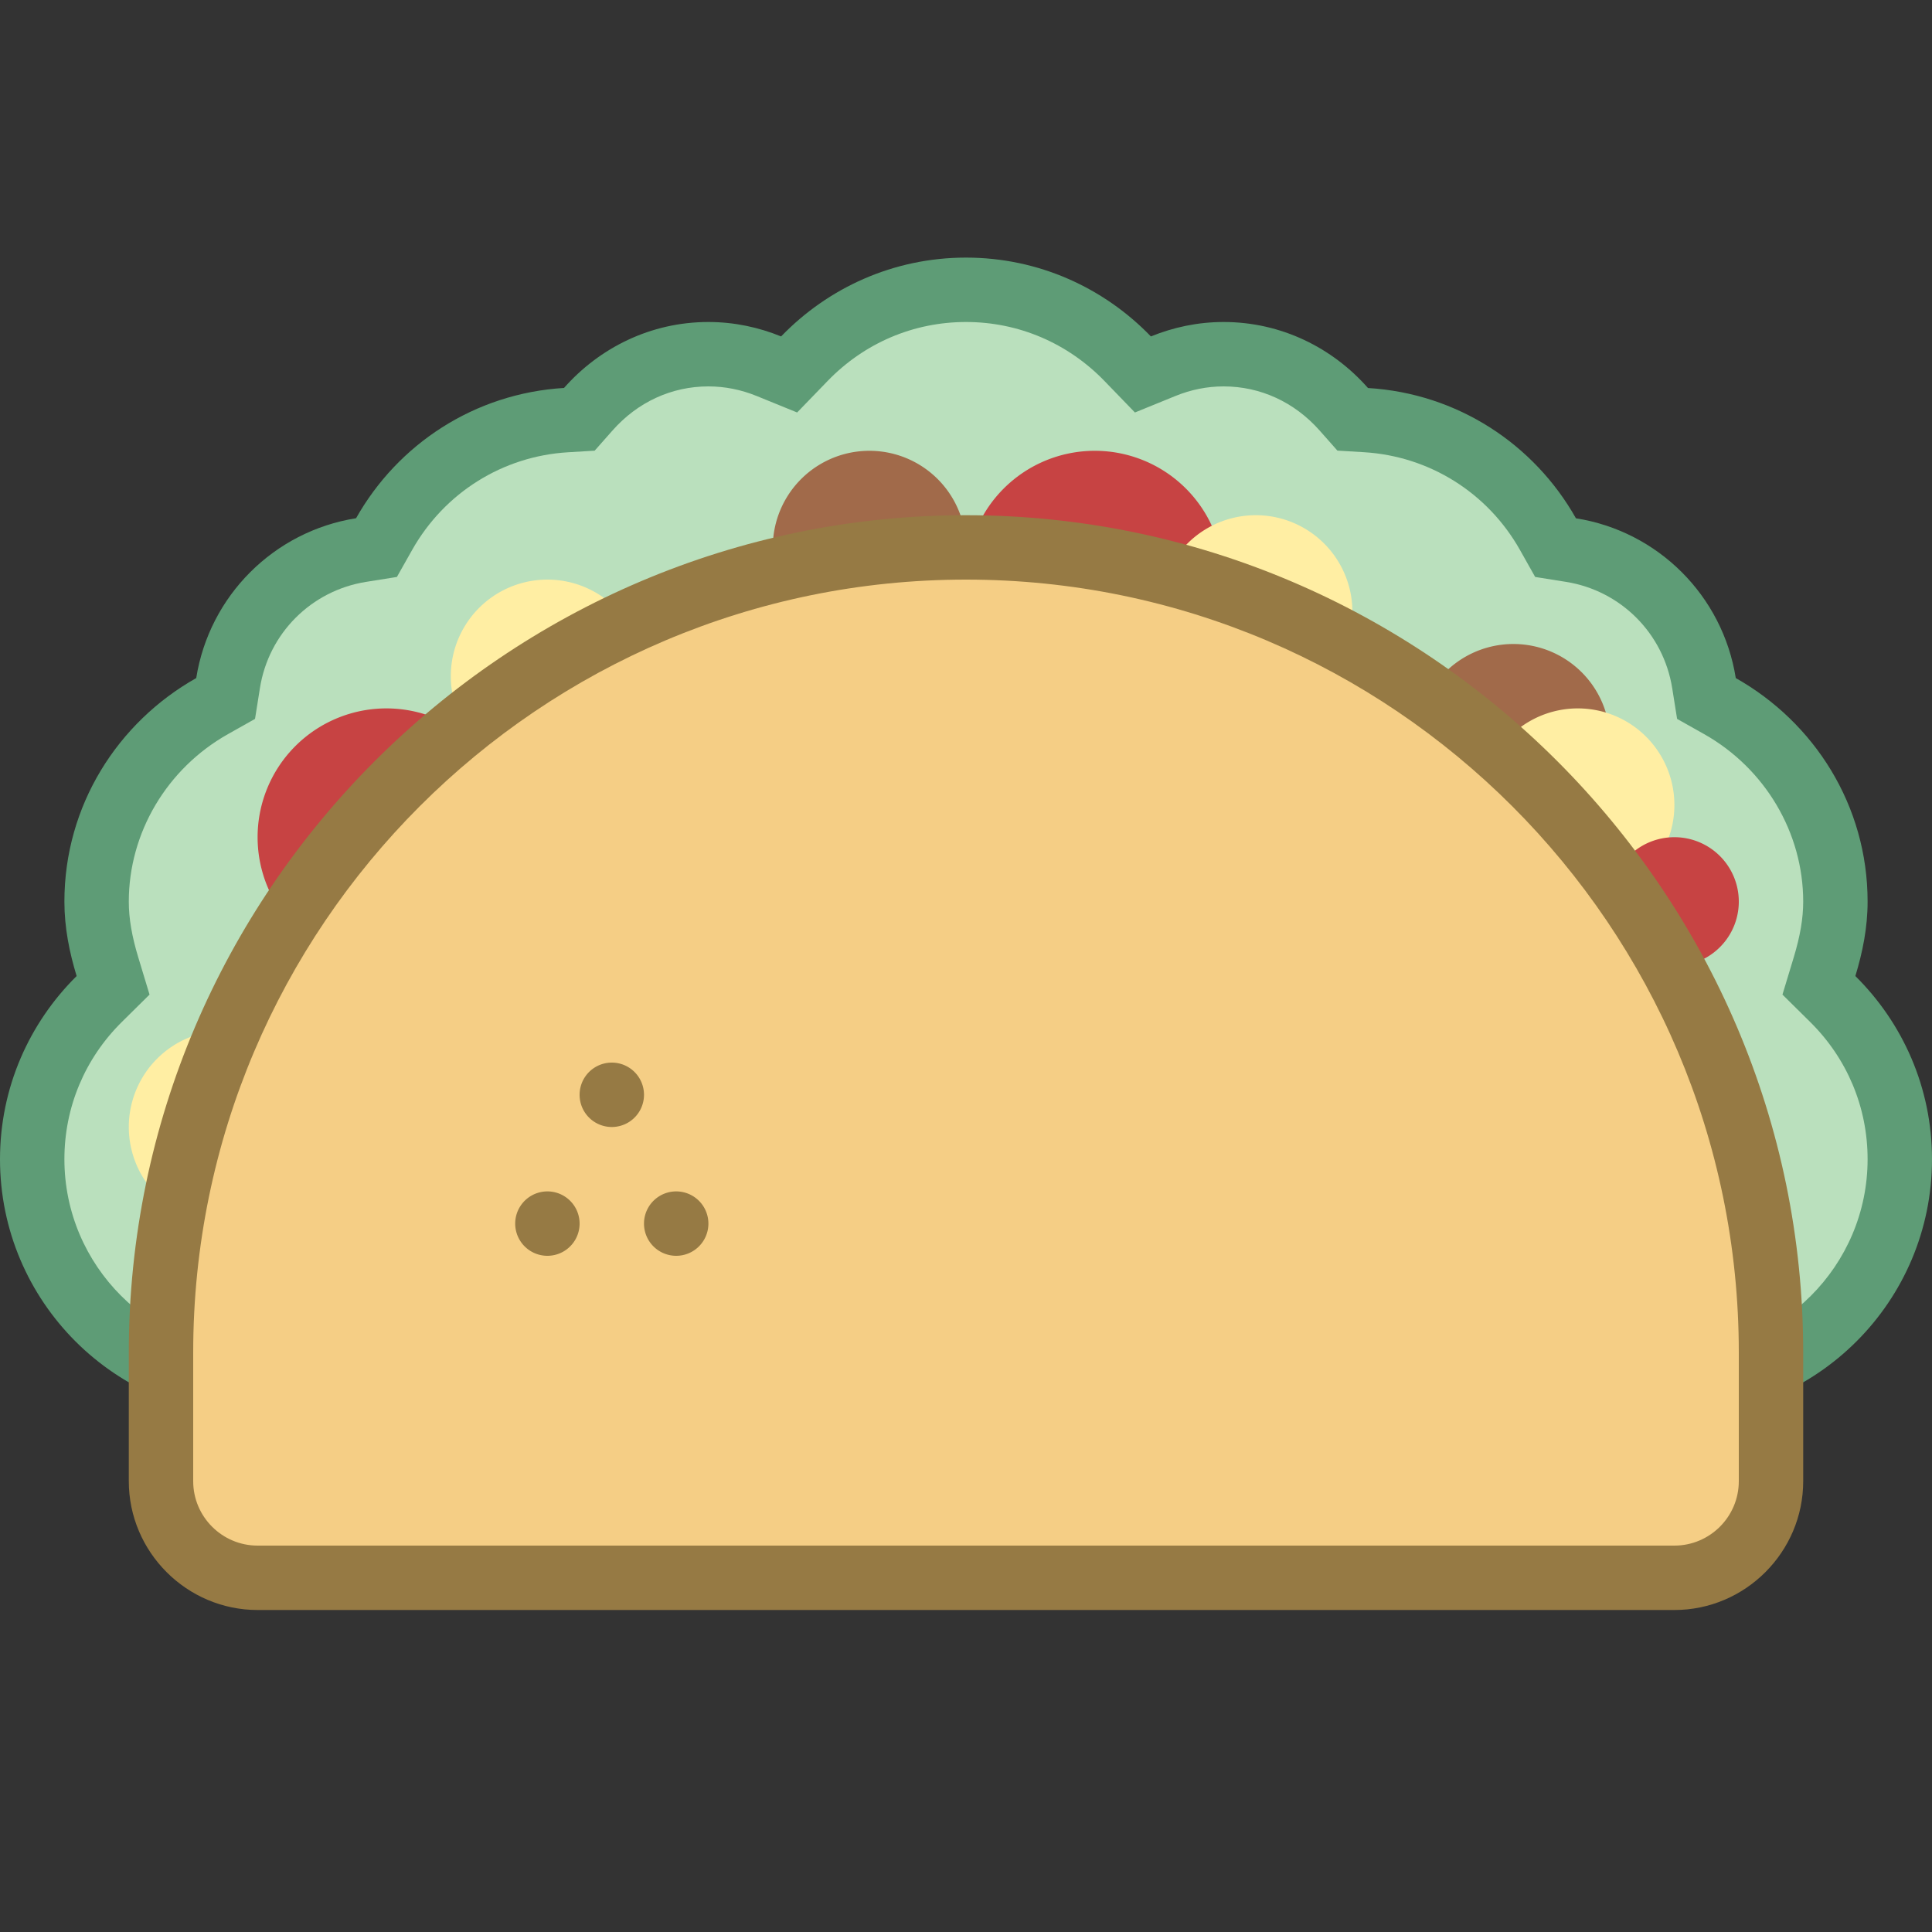 <svg xmlns="http://www.w3.org/2000/svg" viewBox="0 0 30 30" width="16" height="16"><rect x="0" y="0" width="30" height="30" fill="#333333" stroke="none"/><path fill="#bae0bd" d="M26,21.5c-1.93,0-3.5-1.57-3.5-3.5c0-0.311,0.054-0.632,0.168-1.012l0.087-0.288l-0.214-0.212 C21.87,15.825,21.5,14.941,21.5,14v-0.5H21c-1.476,0-2.797-0.945-3.289-2.351l-0.214-0.613L16.959,10.9 c-0.58,0.392-1.258,0.6-1.959,0.6s-1.379-0.208-1.959-0.6l-0.538-0.364l-0.214,0.613C11.797,12.555,10.476,13.5,9,13.5H8.5V14 c0,0.941-0.37,1.825-1.041,2.488L7.245,16.7l0.087,0.288C7.446,17.368,7.5,17.689,7.5,18c0,1.93-1.57,3.5-3.5,3.5 S0.5,19.93,0.5,18c0-0.941,0.37-1.825,1.042-2.488L1.757,15.3l-0.088-0.29C1.554,14.633,1.5,14.312,1.5,14 c0-1.249,0.687-2.412,1.793-3.036l0.211-0.119l0.038-0.239C3.711,9.541,4.541,8.71,5.607,8.541l0.239-0.038l0.118-0.21 c0.584-1.036,1.64-1.698,2.824-1.77l0.207-0.013l0.138-0.155C9.62,5.804,10.283,5.5,11,5.5c0.319,0,0.636,0.063,0.94,0.187 l0.313,0.127l0.234-0.243C13.156,4.88,14.048,4.5,15,4.5s1.844,0.38,2.512,1.071l0.234,0.243l0.313-0.127 C18.364,5.563,18.681,5.5,19,5.5c0.717,0,1.38,0.304,1.866,0.855l0.138,0.155l0.207,0.013c1.185,0.072,2.24,0.733,2.824,1.77 l0.118,0.21l0.239,0.038c1.066,0.169,1.896,1,2.065,2.066l0.038,0.239l0.211,0.119C27.812,11.588,28.5,12.751,28.5,14 c0,0.312-0.054,0.633-0.169,1.01l-0.088,0.29l0.215,0.212C29.13,16.175,29.5,17.059,29.5,18C29.5,19.93,27.93,21.5,26,21.5z"/><path fill="#5e9c76" d="M15,5c0.815,0,1.58,0.326,2.153,0.919l0.47,0.486l0.626-0.255C18.493,6.05,18.746,6,19,6 c0.572,0,1.101,0.244,1.492,0.686l0.275,0.311l0.415,0.025c1.014,0.062,1.918,0.628,2.419,1.516l0.237,0.421l0.477,0.076 c0.852,0.135,1.515,0.799,1.651,1.651l0.076,0.477l0.421,0.237C27.41,11.935,28,12.932,28,14c0,0.261-0.047,0.536-0.147,0.866 l-0.175,0.578l0.429,0.424C28.683,16.437,29,17.194,29,18c0,1.654-1.346,3-3,3s-3-1.346-3-3c0-0.261,0.047-0.536,0.147-0.866 l0.175-0.578l-0.429-0.424C22.317,15.563,22,14.806,22,14v-1h-1c-1.263,0-2.395-0.81-2.817-2.016l-0.429-1.226l-1.075,0.728 C16.182,10.822,15.602,11,15,11s-1.182-0.178-1.679-0.513l-1.075-0.728l-0.429,1.226C11.395,12.19,10.263,13,9,13H8v1 c0,0.806-0.317,1.563-0.893,2.132l-0.429,0.424l0.175,0.578C6.953,17.464,7,17.739,7,18c0,1.654-1.346,3-3,3s-3-1.346-3-3 c0-0.806,0.317-1.563,0.893-2.132l0.429-0.424l-0.175-0.578C2.047,14.536,2,14.261,2,14c0-1.068,0.59-2.065,1.539-2.6l0.421-0.237 l0.076-0.477C4.17,9.834,4.834,9.17,5.686,9.035l0.477-0.076L6.4,8.539c0.501-0.888,1.405-1.455,2.419-1.516l0.415-0.025 l0.275-0.311C9.899,6.244,10.428,6,11,6c0.254,0,0.507,0.05,0.752,0.15l0.626,0.255l0.47-0.486C13.42,5.326,14.185,5,15,5 M15,4 c-1.129,0-2.144,0.471-2.871,1.224C11.78,5.082,11.4,5,11,5c-0.896,0-1.692,0.401-2.242,1.024 C7.366,6.109,6.177,6.898,5.529,8.047C4.252,8.25,3.25,9.252,3.047,10.529C1.831,11.215,1,12.504,1,14 c0,0.405,0.078,0.788,0.19,1.156C0.456,15.882,0,16.887,0,18c0,2.209,1.791,4,4,4s4-1.791,4-4c0-0.405-0.078-0.788-0.19-1.156 C8.544,16.118,9,15.113,9,14c1.746,0,3.215-1.126,3.761-2.685C13.4,11.747,14.17,12,15,12s1.6-0.253,2.239-0.685 C17.785,12.874,19.254,14,21,14c0,1.113,0.456,2.118,1.19,2.844C22.078,17.212,22,17.595,22,18c0,2.209,1.791,4,4,4s4-1.791,4-4 c0-1.113-0.456-2.118-1.19-2.844C28.922,14.788,29,14.405,29,14c0-1.496-0.831-2.785-2.047-3.471 c-0.203-1.277-1.204-2.279-2.482-2.481c-0.648-1.149-1.837-1.939-3.229-2.023C20.692,5.401,19.896,5,19,5 c-0.4,0-0.78,0.082-1.129,0.224C17.144,4.471,16.129,4,15,4L15,4z"/><path fill="#c74343" d="M17 7A2 2 0 1 0 17 11A2 2 0 1 0 17 7Z"/><path fill="#ffeea3" d="M8.5 9A1.5 1.5 0 1 0 8.5 12A1.5 1.5 0 1 0 8.5 9Z"/><path fill="#a16a4a" d="M13.5 7A1.5 1.5 0 1 0 13.5 10 1.5 1.5 0 1 0 13.5 7zM23.5 10A1.5 1.5 0 1 0 23.5 13 1.5 1.5 0 1 0 23.5 10z"/><path fill="#ffeea3" d="M24.5 11A1.5 1.5 0 1 0 24.5 14 1.5 1.5 0 1 0 24.5 11zM3.5 16A1.5 1.5 0 1 0 3.5 19 1.5 1.5 0 1 0 3.5 16zM19.5 8A1.5 1.5 0 1 0 19.5 11 1.5 1.5 0 1 0 19.5 8z"/><path fill="#c74343" d="M6 11A2 2 0 1 0 6 15 2 2 0 1 0 6 11zM26 13A1 1 0 1 0 26 15 1 1 0 1 0 26 13z"/><path fill="#f5ce85" d="M4,24.5c-0.827,0-1.5-0.673-1.5-1.5v-2C2.5,14.107,8.107,8.5,15,8.5S27.5,14.107,27.5,21v2 c0,0.827-0.673,1.5-1.5,1.5H4z"/><path fill="#967a44" d="M15,9c6.617,0,12,5.383,12,12v2c0,0.551-0.449,1-1,1H4c-0.551,0-1-0.449-1-1v-2 C3,14.383,8.383,9,15,9 M15,8C7.85,8,2,13.85,2,21v2c0,1.1,0.9,2,2,2h22c1.1,0,2-0.9,2-2v-2C28,13.85,22.15,8,15,8L15,8z"/><path fill="#967a44" d="M10.5 18.5A0.5 0.5 0 1 0 10.5 19.5A0.5 0.5 0 1 0 10.5 18.5Z"/><g><path fill="#967a44" d="M9.5 16.5A0.5 0.5 0 1 0 9.5 17.5A0.5 0.5 0 1 0 9.5 16.5Z"/></g><g><path fill="#967a44" d="M8.5 18.5A0.5 0.5 0 1 0 8.5 19.5A0.5 0.5 0 1 0 8.5 18.5Z"/></g></svg>